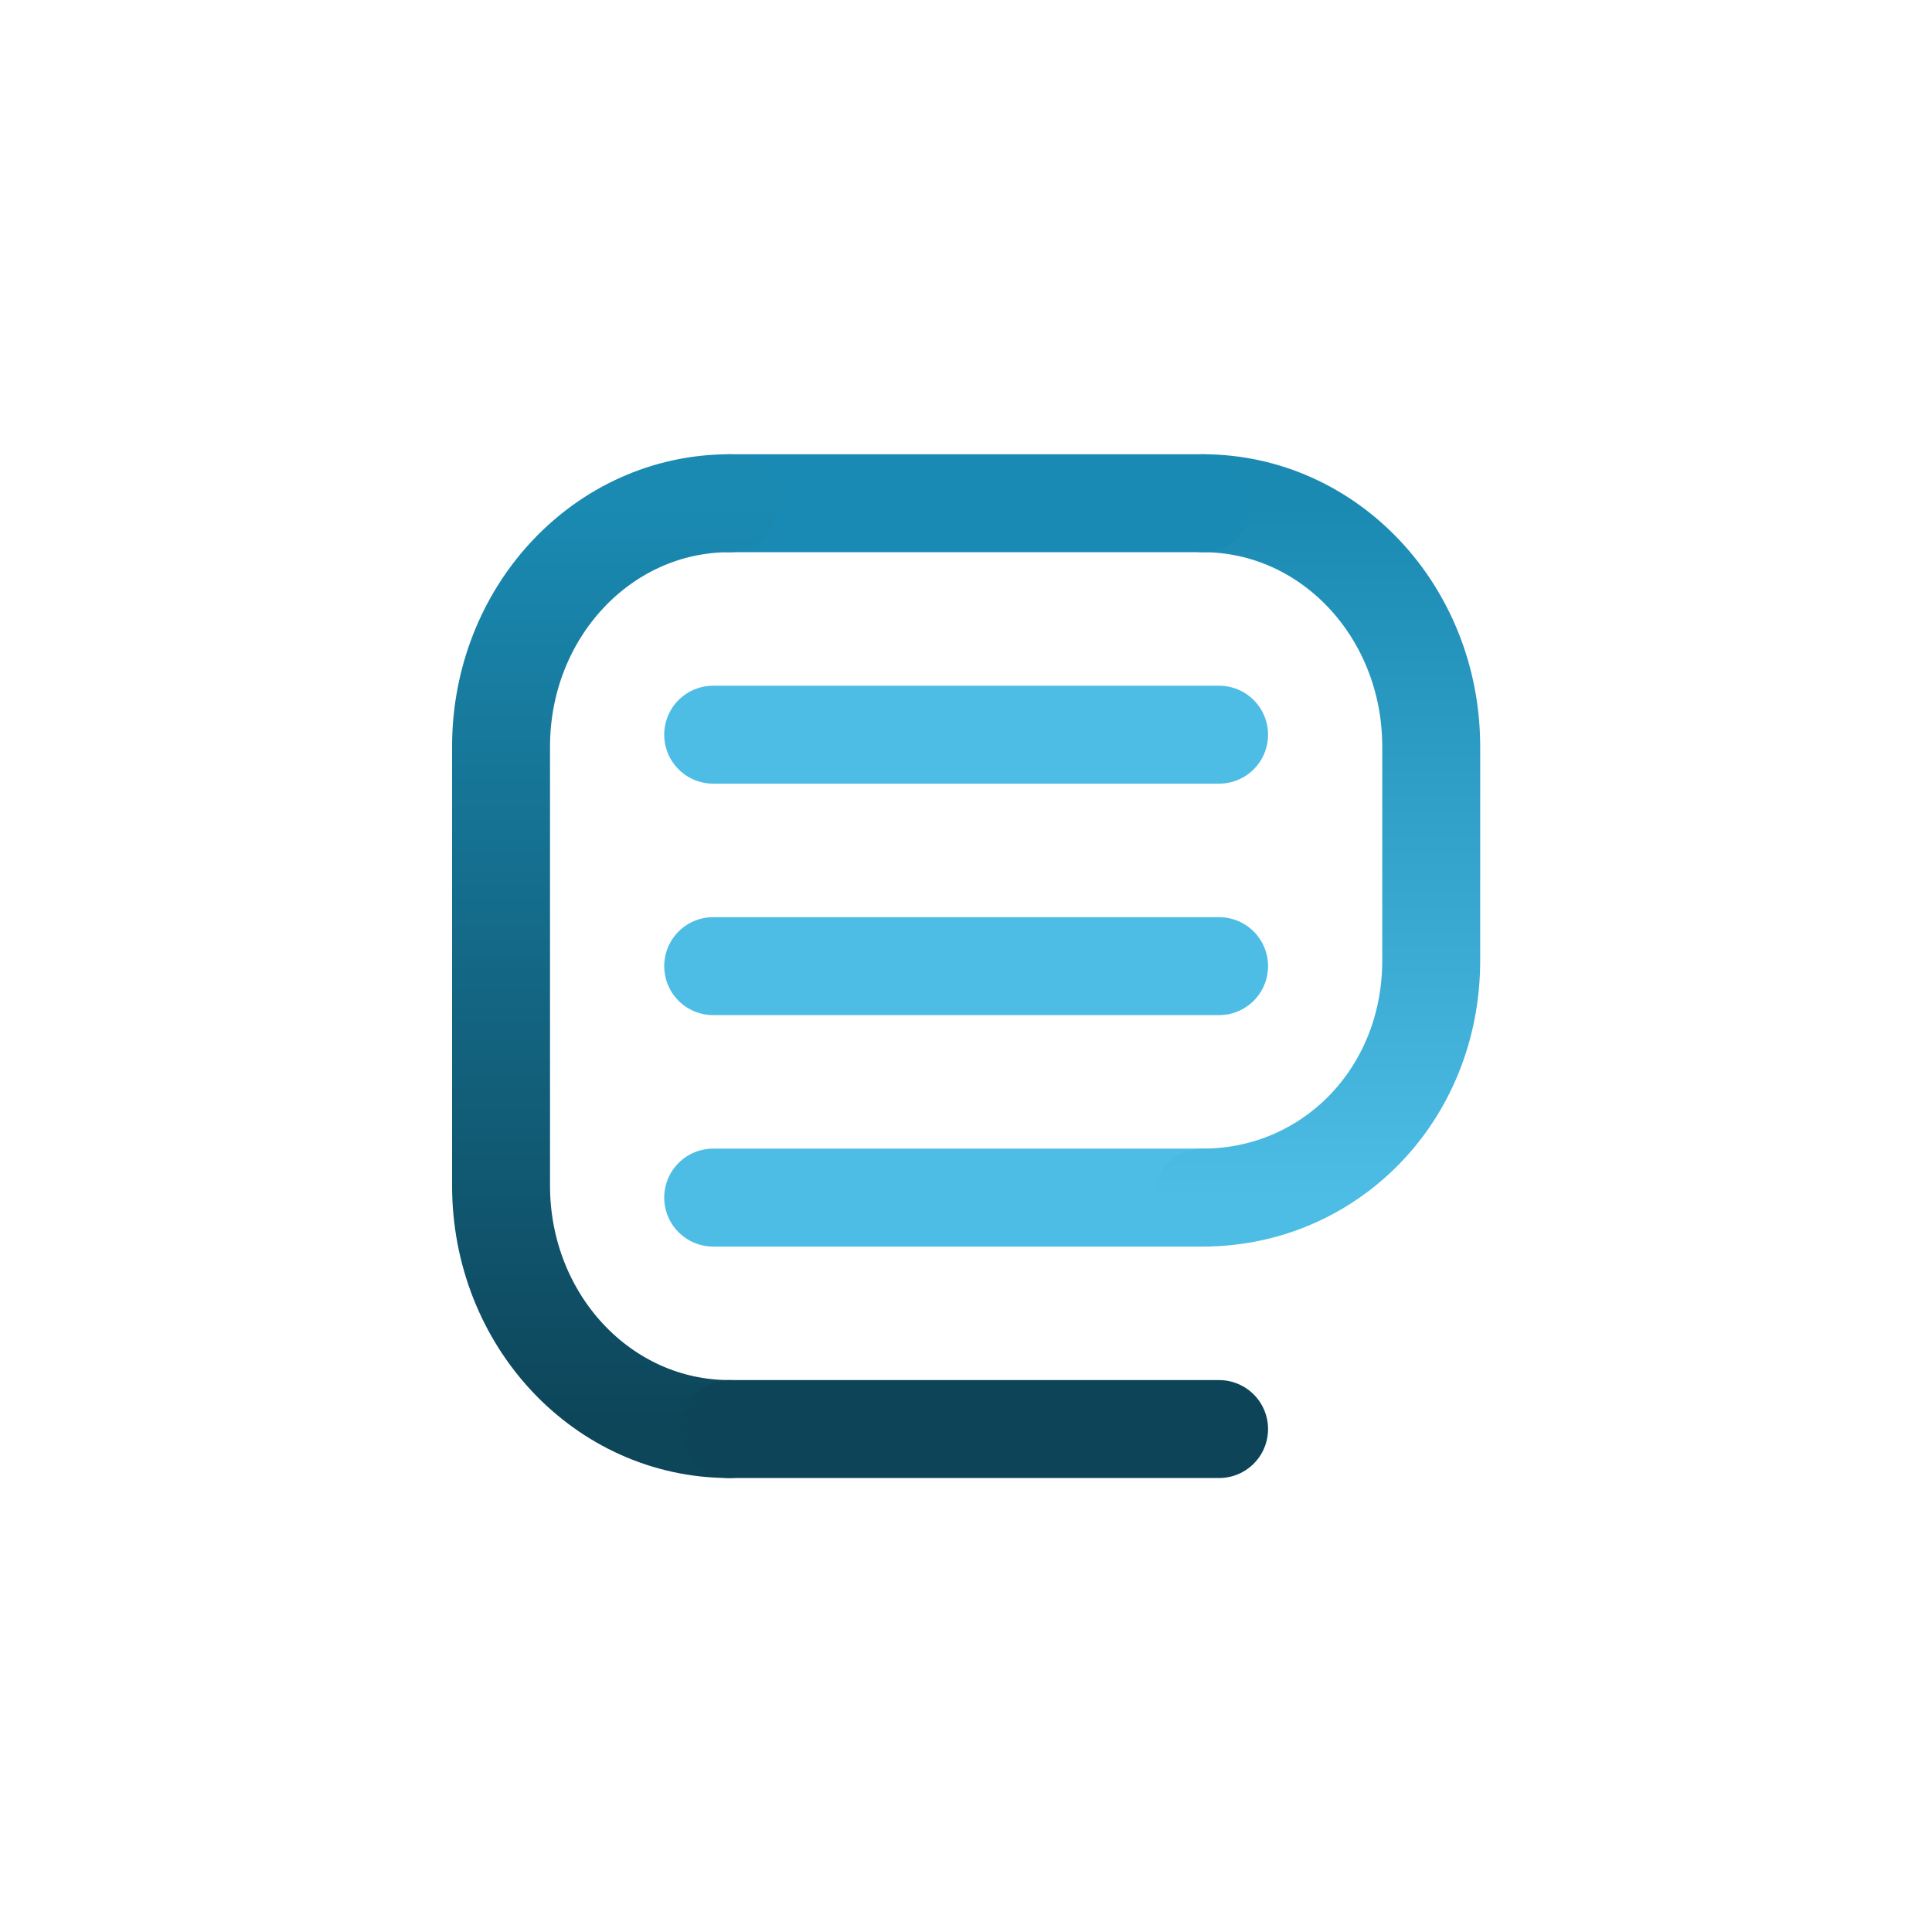 <?xml version="1.0" encoding="UTF-8" standalone="no"?>
<!-- Created with Inkscape (http://www.inkscape.org/) -->

<svg
   width="657.833"
   height="657.833"
   viewBox="0 0 174.052 174.052"
   version="1.1"
   id="svg5"
   sodipodi:docname="adaptive-icon.svg"
   inkscape:version="1.1.1 (3bf5ae0d25, 2021-09-20)"
   inkscape:export-filename="C:\Users\steph\Documents\Programming\TypeScript Projects\notif\app\assets\images\icon\adaptive-icon.png"
   inkscape:export-xdpi="149.44"
   inkscape:export-ydpi="149.44"
   xmlns:inkscape="http://www.inkscape.org/namespaces/inkscape"
   xmlns:sodipodi="http://sodipodi.sourceforge.net/DTD/sodipodi-0.dtd"
   xmlns:xlink="http://www.w3.org/1999/xlink"
   xmlns="http://www.w3.org/2000/svg"
   xmlns:svg="http://www.w3.org/2000/svg">
  <sodipodi:namedview
     id="namedview32"
     pagecolor="#ffffff"
     bordercolor="#666666"
     borderopacity="1.0"
     inkscape:pageshadow="2"
     inkscape:pageopacity="0.0"
     inkscape:pagecheckerboard="0"
     showgrid="false"
     inkscape:zoom="0.51836865"
     inkscape:cx="299.015"
     inkscape:cy="334.70388"
     inkscape:window-width="1826"
     inkscape:window-height="1051"
     inkscape:window-x="85"
     inkscape:window-y="-9"
     inkscape:window-maximized="1"
     inkscape:current-layer="svg5"
     showguides="false"
     inkscape:guide-bbox="true"
     inkscape:object-paths="true"
     inkscape:snap-intersection-paths="true">
    <inkscape:grid
       type="xygrid"
       id="grid1088" />
    <sodipodi:guide
       position="120.621,94.827"
       orientation="1,0"
       id="guide2287" />
    <sodipodi:guide
       position="120.621,87.026"
       orientation="0,-1"
       id="guide2629" />
  </sodipodi:namedview>
  <defs
     id="defs2">
    <linearGradient
       id="linearGradient48624">
      <stop
         style="stop-color:#1a8ab2;stop-opacity:1"
         offset="0"
         id="stop48620" />
      <stop
         style="stop-color:#0d4559;stop-opacity:1"
         offset="1"
         id="stop48622" />
    </linearGradient>
    <linearGradient
       id="linearGradient48331">
      <stop
         style="stop-color:#4dbde5;stop-opacity:1"
         offset="0"
         id="stop48327" />
      <stop
         style="stop-color:#1a8ab2;stop-opacity:1"
         offset="1"
         id="stop48329" />
    </linearGradient>
    <marker
       style="overflow:visible"
       id="Arrow1Sstart"
       refX="0"
       refY="0"
       orient="auto">
      <path
         transform="matrix(0.2,0,0,0.2,1.2,0)"
         style="fill:context-stroke;fill-rule:evenodd;stroke:context-stroke;stroke-width:1pt"
         d="M 0,0 5,-5 -12.5,0 5,5 Z"
         id="path1314" />
    </marker>
    <marker
       style="overflow:visible"
       id="Arrow2Mstart"
       refX="0"
       refY="0"
       orient="auto">
      <path
         transform="scale(0.6)"
         d="M 8.719,4.034 -2.207,0.016 8.719,-4.002 c -1.745,2.372 -1.735,5.617 -6e-7,8.035 z"
         style="fill:context-stroke;fill-rule:evenodd;stroke-width:0.625;stroke-linejoin:round"
         id="path1326" />
    </marker>
    <linearGradient
       xlink:href="#linearGradient48331"
       id="linearGradient1198"
       gradientUnits="userSpaceOnUse"
       x1="531.812"
       y1="1036.575"
       x2="531.812"
       y2="930.944"
       gradientTransform="matrix(0.833,0,0,0.888,-324.049,-802.046)" />
    <linearGradient
       xlink:href="#linearGradient48624"
       id="linearGradient1200"
       gradientUnits="userSpaceOnUse"
       x1="455.083"
       y1="930.944"
       x2="455.083"
       y2="1071.785"
       gradientTransform="matrix(0.833,0,0,0.888,-324.049,-802.046)" />
  </defs>
  <g
     id="g1068"
     transform="matrix(0.667,0,0,0.667,28.992,28.992)">
    <path
       style="fill:none;stroke:#4dbde5;stroke-width:13.229;stroke-linecap:round;stroke-linejoin:miter;stroke-miterlimit:4;stroke-dasharray:none;stroke-opacity:1"
       d="M 118.986,118.288 H 52.861"
       id="path47285-0-0-5" />
    <path
       style="fill:none;stroke:url(#linearGradient1198);stroke-width:13.229;stroke-linecap:round;stroke-linejoin:miter;stroke-miterlimit:4;stroke-dasharray:none;stroke-opacity:1"
       d="m 118.986,24.502 c 17.095,0 30.858,14.668 30.858,32.888 v 28.86 c 0,18.22 -13.763,32.038 -30.858,32.038"
       id="path47283-1-2-9"
       sodipodi:nodetypes="cssc" />
    <path
       style="fill:none;stroke:#198ab3;stroke-width:13.229;stroke-linecap:round;stroke-linejoin:miter;stroke-miterlimit:4;stroke-dasharray:none;stroke-opacity:1"
       d="M 55.066,24.502 H 118.986"
       id="path47636-9-6-7" />
    <path
       style="fill:none;stroke:url(#linearGradient1200);stroke-width:13.229;stroke-linecap:round;stroke-linejoin:miter;stroke-miterlimit:4;stroke-dasharray:none;stroke-opacity:1"
       d="m 55.066,149.55 c -17.095,0 -30.858,-14.668 -30.858,-32.888 V 57.39 c 0,-18.22 13.763,-32.888 30.858,-32.888"
       id="path47634-4-6-0" />
    <path
       style="fill:none;stroke:#0e4458;stroke-width:13.229;stroke-linecap:round;stroke-linejoin:miter;stroke-miterlimit:4;stroke-dasharray:none;stroke-opacity:1"
       d="M 121.19,149.55 H 55.066"
       id="path42008-0-6-2-9-9"
       sodipodi:nodetypes="cc" />
    <path
       style="fill:none;stroke:#4dbde5;stroke-width:13.229;stroke-linecap:round;stroke-linejoin:miter;stroke-miterlimit:4;stroke-dasharray:none;stroke-opacity:1"
       d="M 121.19,87.026 H 52.861"
       id="path42004-8-6-6-5-6" />
    <path
       style="fill:none;stroke:#4dbde5;stroke-width:13.229;stroke-linecap:round;stroke-linejoin:miter;stroke-miterlimit:4;stroke-dasharray:none;stroke-opacity:1"
       d="M 121.19,55.764 H 52.861"
       id="path21468-4-5-3-8-9-1-6-6-0-4" />
  </g>
</svg>
